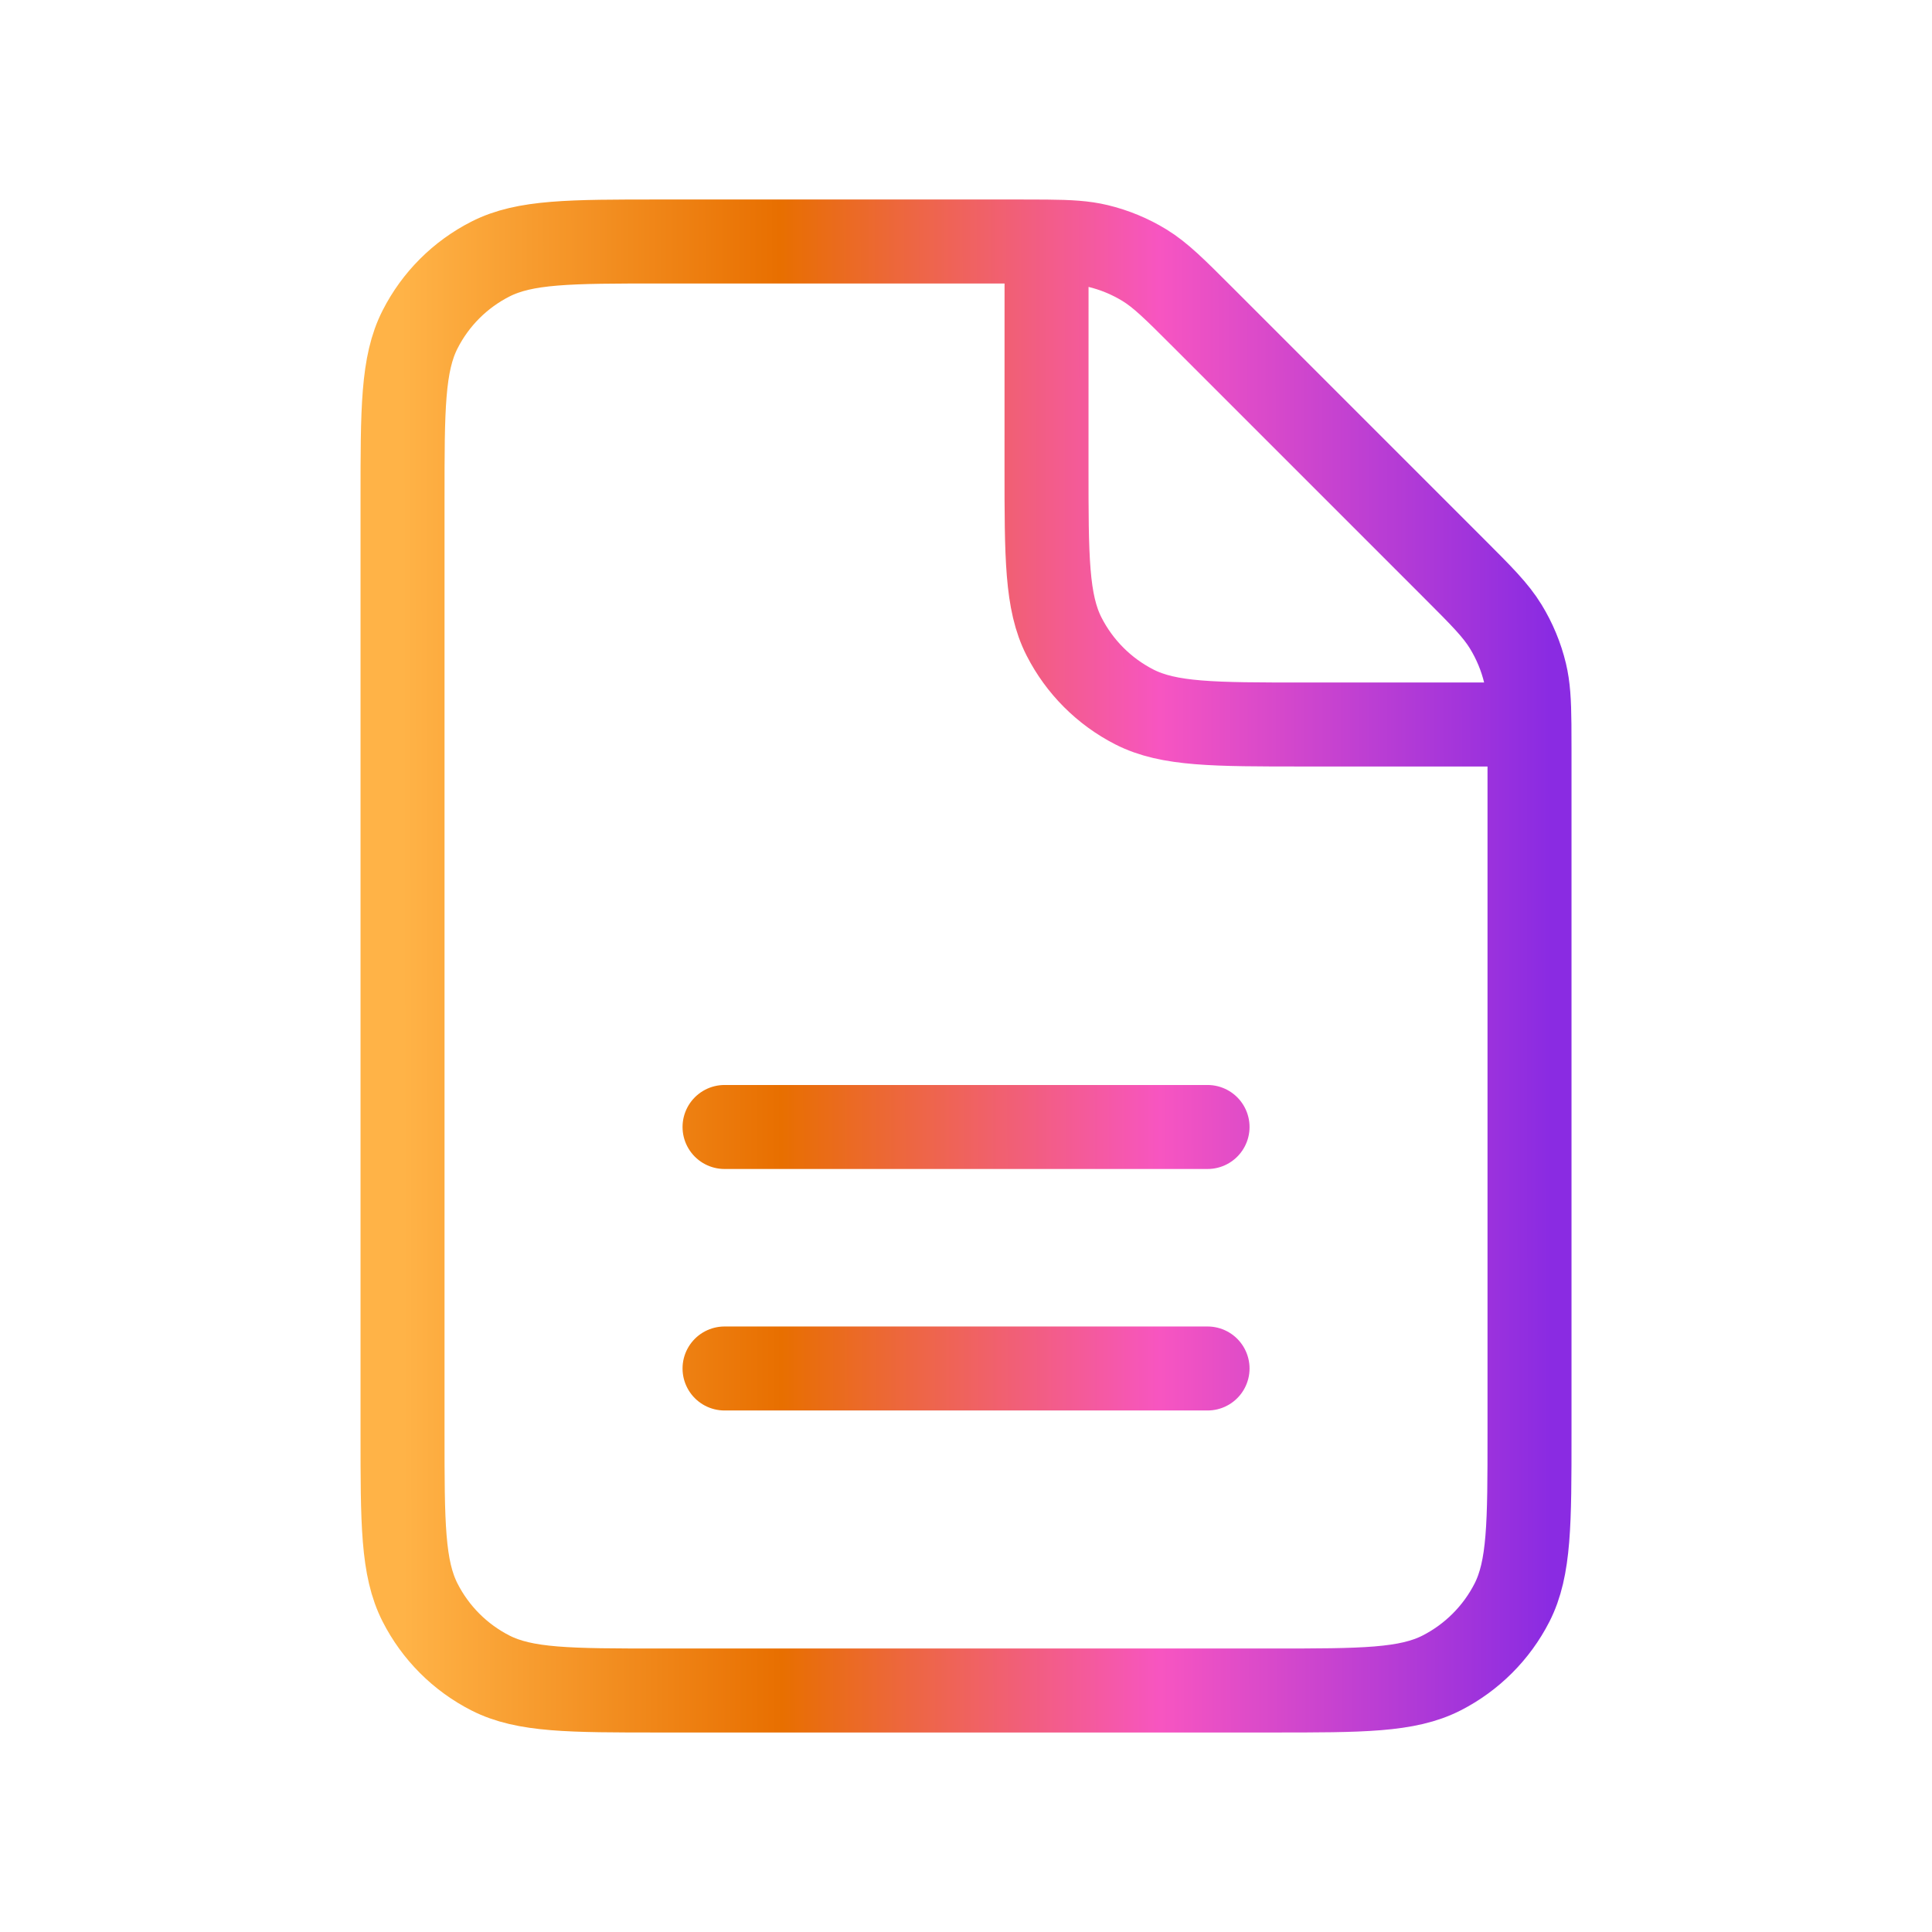 <svg width="46" height="46" viewBox="0 0 46 46" fill="none" xmlns="http://www.w3.org/2000/svg">
<path d="M17.251 32.583H28.751M17.251 26.833H28.751M24.918 5.752C24.735 5.75 24.529 5.75 24.294 5.75H15.718C13.571 5.75 12.497 5.75 11.677 6.168C10.955 6.535 10.369 7.121 10.002 7.843C9.584 8.663 9.584 9.737 9.584 11.884V34.117C9.584 36.264 9.584 37.337 10.002 38.157C10.369 38.878 10.955 39.465 11.677 39.833C12.496 40.25 13.569 40.25 15.711 40.25L30.29 40.25C32.433 40.25 33.504 40.25 34.323 39.833C35.044 39.465 35.632 38.878 36 38.157C36.417 37.338 36.417 36.266 36.417 34.123V17.874C36.417 17.639 36.417 17.433 36.415 17.25M24.918 5.752C25.465 5.757 25.81 5.777 26.14 5.856C26.532 5.95 26.907 6.105 27.25 6.315C27.636 6.552 27.968 6.884 28.631 7.547L34.621 13.537C35.284 14.2 35.614 14.531 35.851 14.918C36.061 15.261 36.217 15.635 36.311 16.026C36.39 16.356 36.41 16.703 36.415 17.25M24.918 5.752L24.917 11.117C24.917 13.264 24.917 14.337 25.335 15.157C25.703 15.878 26.289 16.465 27.01 16.833C27.829 17.25 28.902 17.25 31.045 17.25H36.415" stroke="url(#paint0_linear_546_3727)" stroke-width="2" stroke-linecap="round" stroke-linejoin="round"/>
<defs>
<linearGradient id="paint0_linear_546_3727" x1="9.584" y1="24.816" x2="36.916" y2="24.782" gradientUnits="userSpaceOnUse">
<stop stop-color="#FFB347"/>
<stop offset="0.33" stop-color="#E86F00"/>
<stop offset="0.66" stop-color="#F755C1"/>
<stop offset="1" stop-color="#8A2BE2"/>
</linearGradient>
</defs>
</svg>
